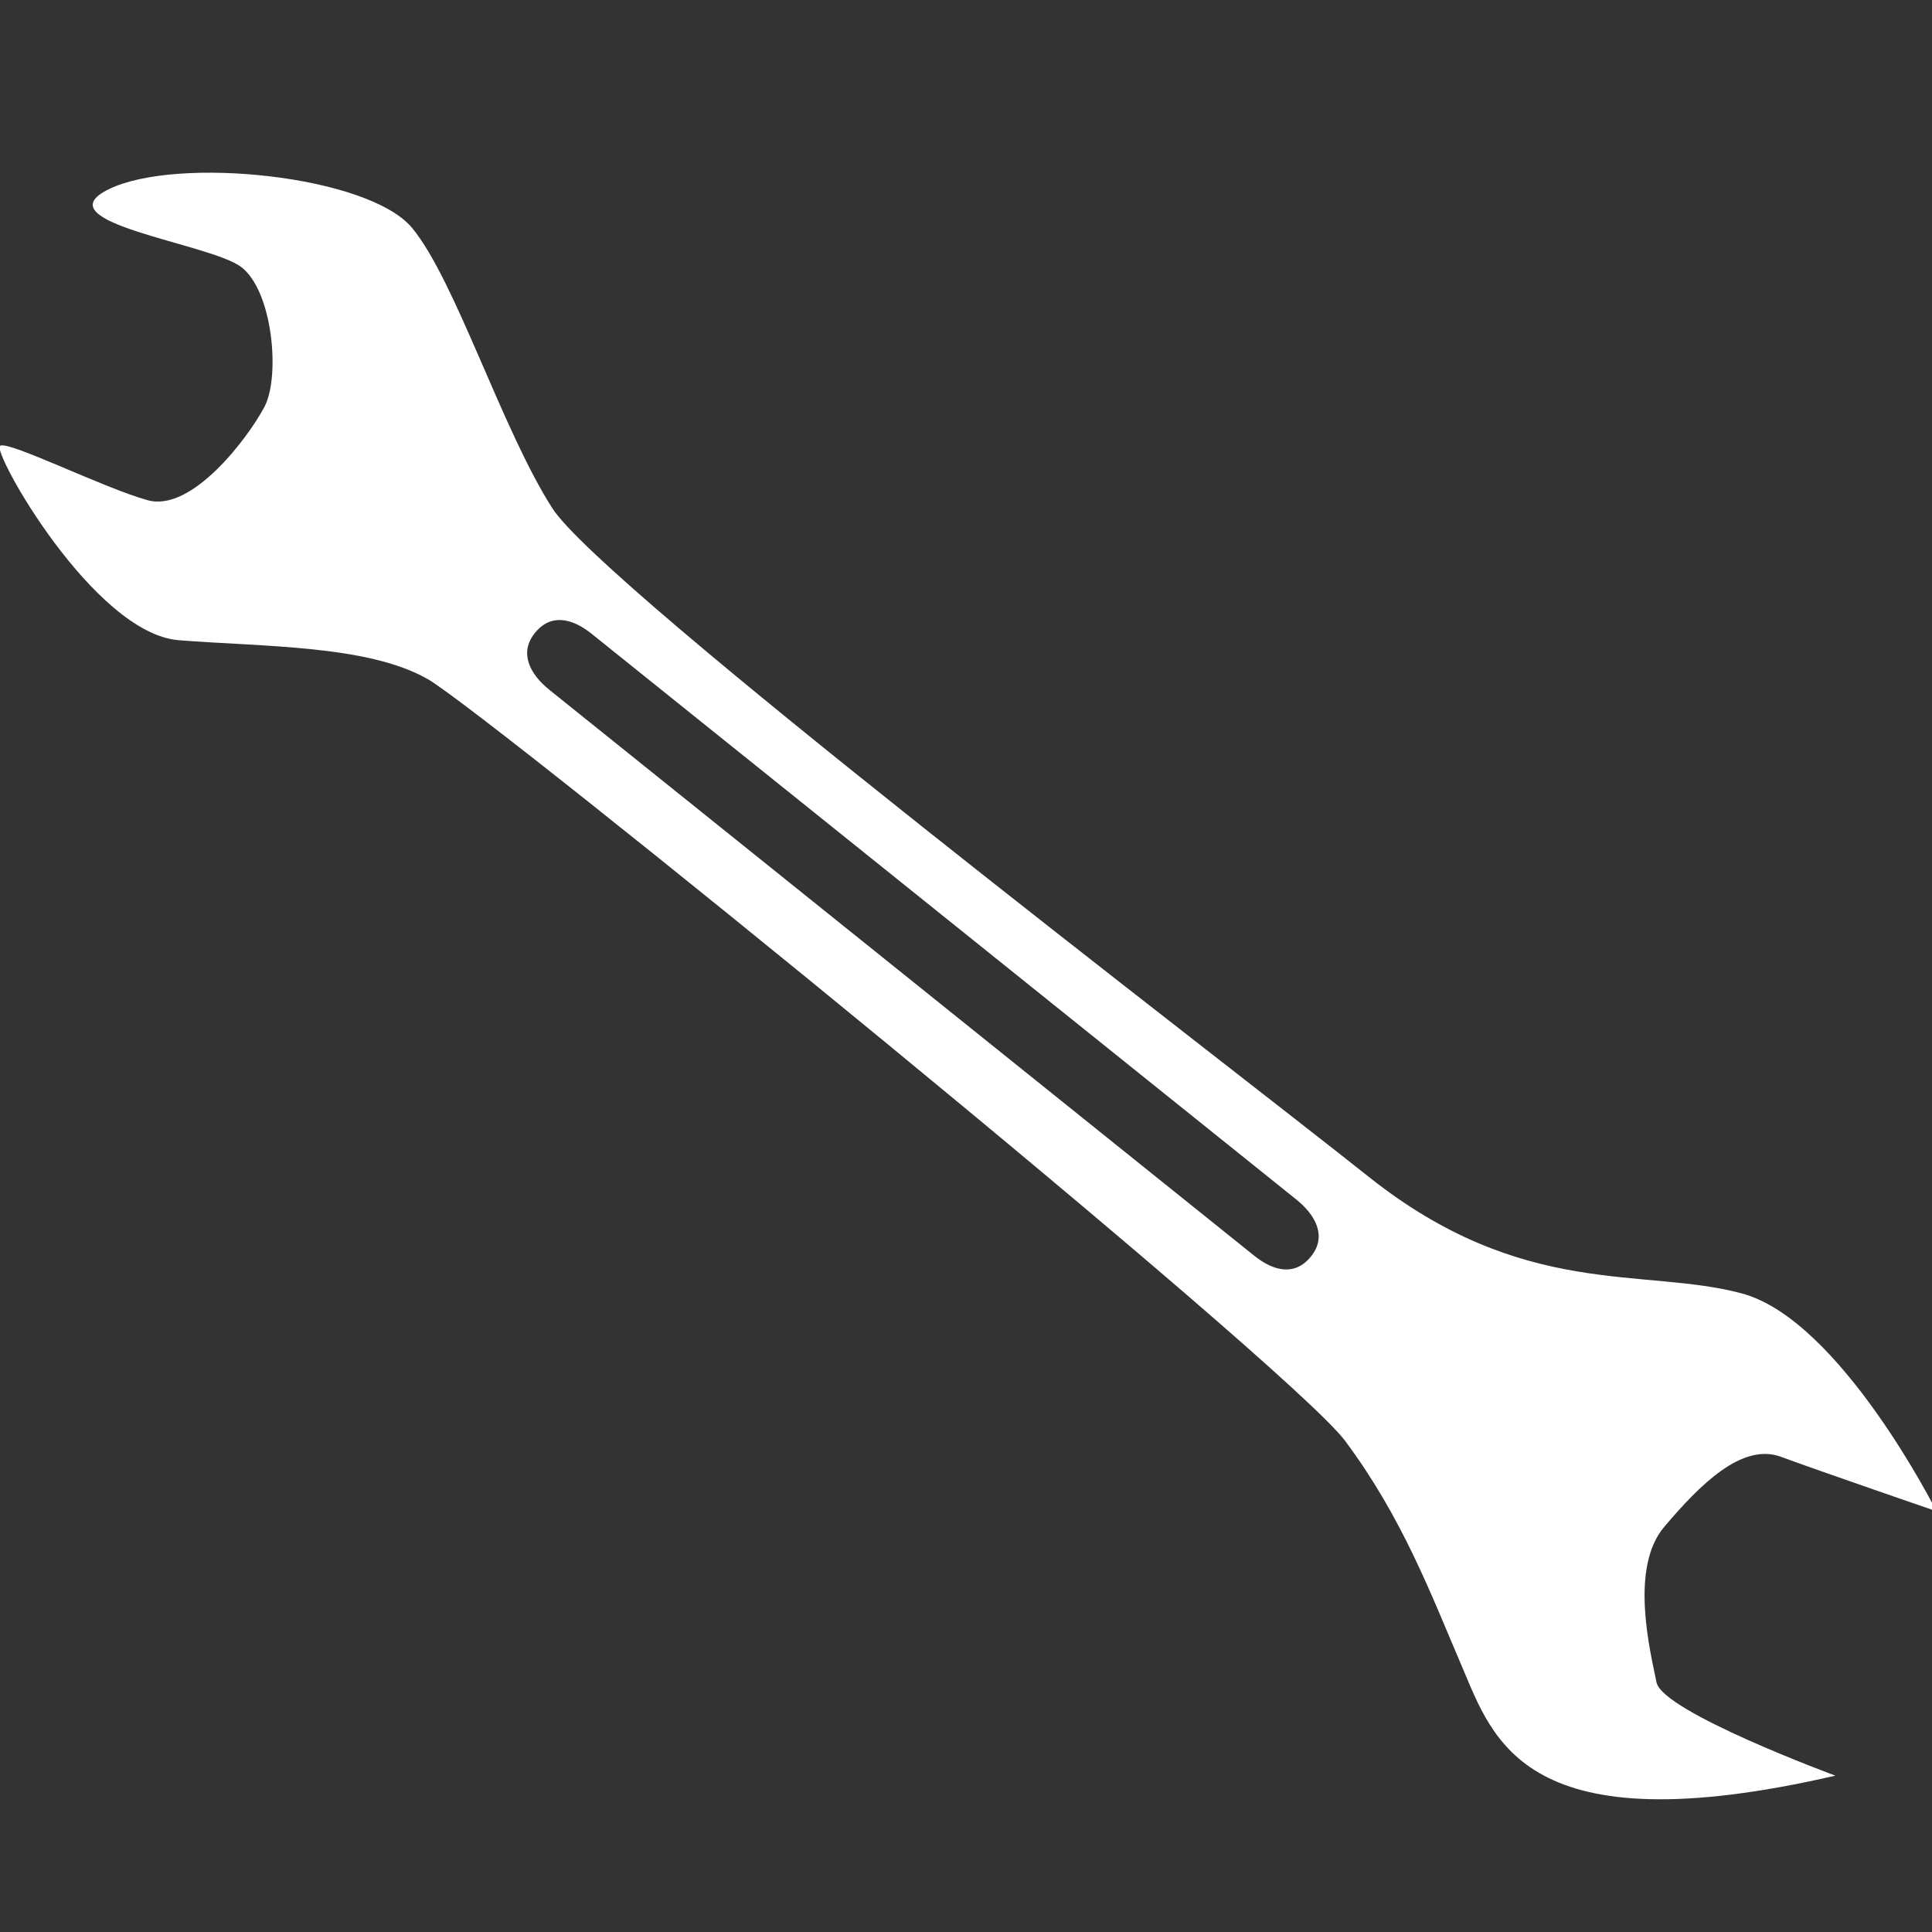 <svg xmlns="http://www.w3.org/2000/svg" width="256" height="256" viewBox="0 0 256 256">
  <rect x="0" y="0" width="256" height="256" fill="#333333" stroke="none"/>
  <defs>
    <style>
      .cls-1 {
        fill: #fff;
        fill-rule: evenodd;
      }
    </style>
  </defs>
  <path id="Wenrexa_Wrench" data-name="Wenrexa Wrench" class="cls-1" d="M235.982,193.033c-5.188-1.912-10.778,3.764-15.457,9.275s-1.8,16.7-1.03,20.609,23.7,12.366,23.7,12.366c-41.191,9.488-45.3-4.7-49.464-14.427s-7.867-19.662-15.457-29.884S64.608,94.516,56.678,89.985,34.988,85.722,23.7,84.833-1.112,59.8,0,59.071s13.7,5.593,19.579,7.213,13.324-8.331,15.457-12.366,1.106-15.4-3.091-18.549S5.368,29.49,14.429,25.065s34.443-1.822,40.189,5.152S66.459,56.8,73.166,67.315s87.707,72.325,108.2,88.622,36.432,11.935,49.463,15.457,25.762,28.854,25.762,28.854S241.171,194.946,235.982,193.033Zm-64.227-34.1L78.4,83.986c-2.626-2.108-5.433-2.719-7.541-.093s-0.658,5.433,1.968,7.541l93.356,74.947c2.626,2.108,5.433,2.719,7.541.093S174.381,161.04,171.755,158.932Z"/>
</svg>
